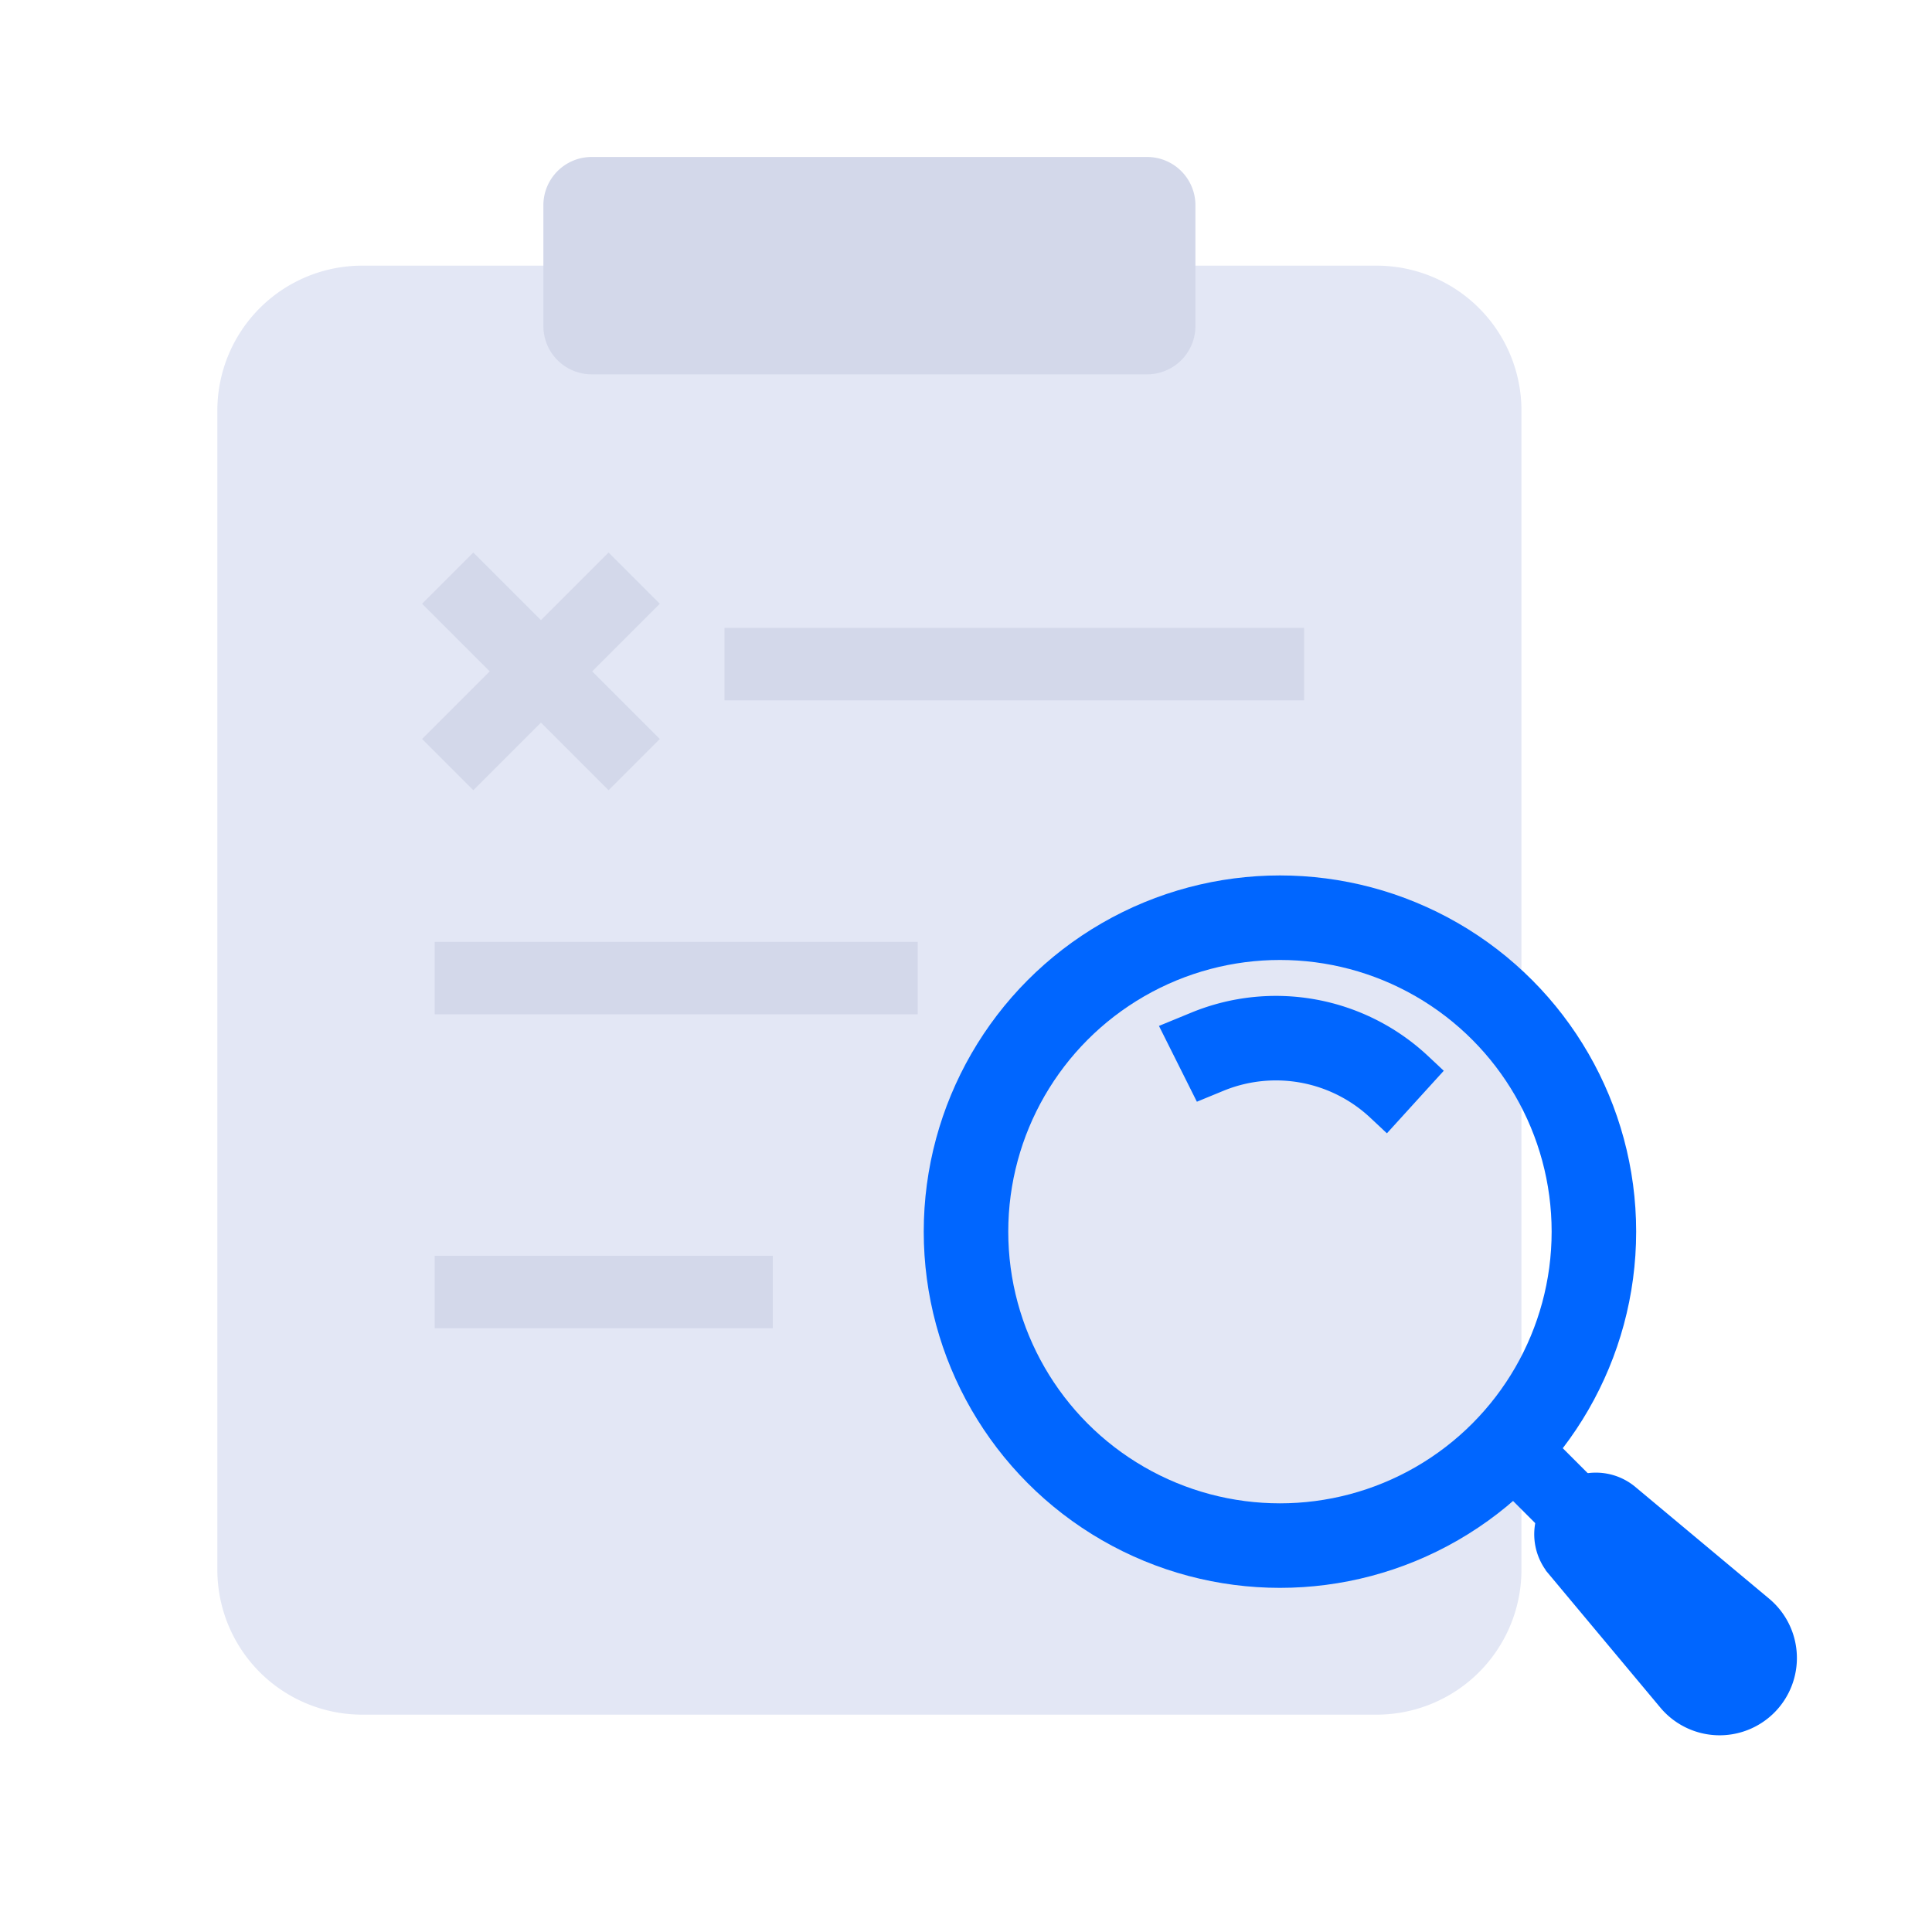 <svg viewBox="0 0 80 80" fill="none" height="80" width="80" xmlns="http://www.w3.org/2000/svg"><path d="M57 11H15a6 6 0 0 0-6 6v48a6 6 0 0 0 6 6h42a6 6 0 0 0 6-6V17a6 6 0 0 0-6-6Z" fill="#E3E7F5"></path><path d="M30 27.5h24" stroke-width="3" stroke="#D3D8EA"></path><path d="m19.6 25 5.6 5.6M25.2 25l-5.6 5.6" stroke-width="3" stroke-linecap="square" stroke="#D3D8EA"></path><path d="M18 40.5h20M18 53.5h14" stroke-width="3" stroke="#D3D8EA"></path><path d="M22.5 8.5a2 2 0 0 1 2-2h23a2 2 0 0 1 2 2v5a2 2 0 0 1-2 2h-23a2 2 0 0 1-2-2v-5Z" fill="#D3D8EA"></path><circle stroke-width="3.5" stroke="#06F" r="13" cy="51" cx="53"></circle><path d="m63.061 60.439 1.697 1.697" stroke-width="3" stroke="#06F"></path><path d="M64.505 64.844a2.052 2.052 0 0 1 2.89-2.89l5.541 4.628a2.7 2.7 0 1 1-3.803 3.803l-4.628-5.54Z" stroke="#06F" fill="#06F"></path><path clip-rule="evenodd" d="m59.783 44.338-2.354 2.59-.698-.654a5.712 5.712 0 0 0-6.065-1.109l-1.106.455-1.57-3.139 1.343-.552a9.212 9.212 0 0 1 9.792 1.792l.658.617Z" fill-rule="evenodd" fill="#06F"></path></svg>